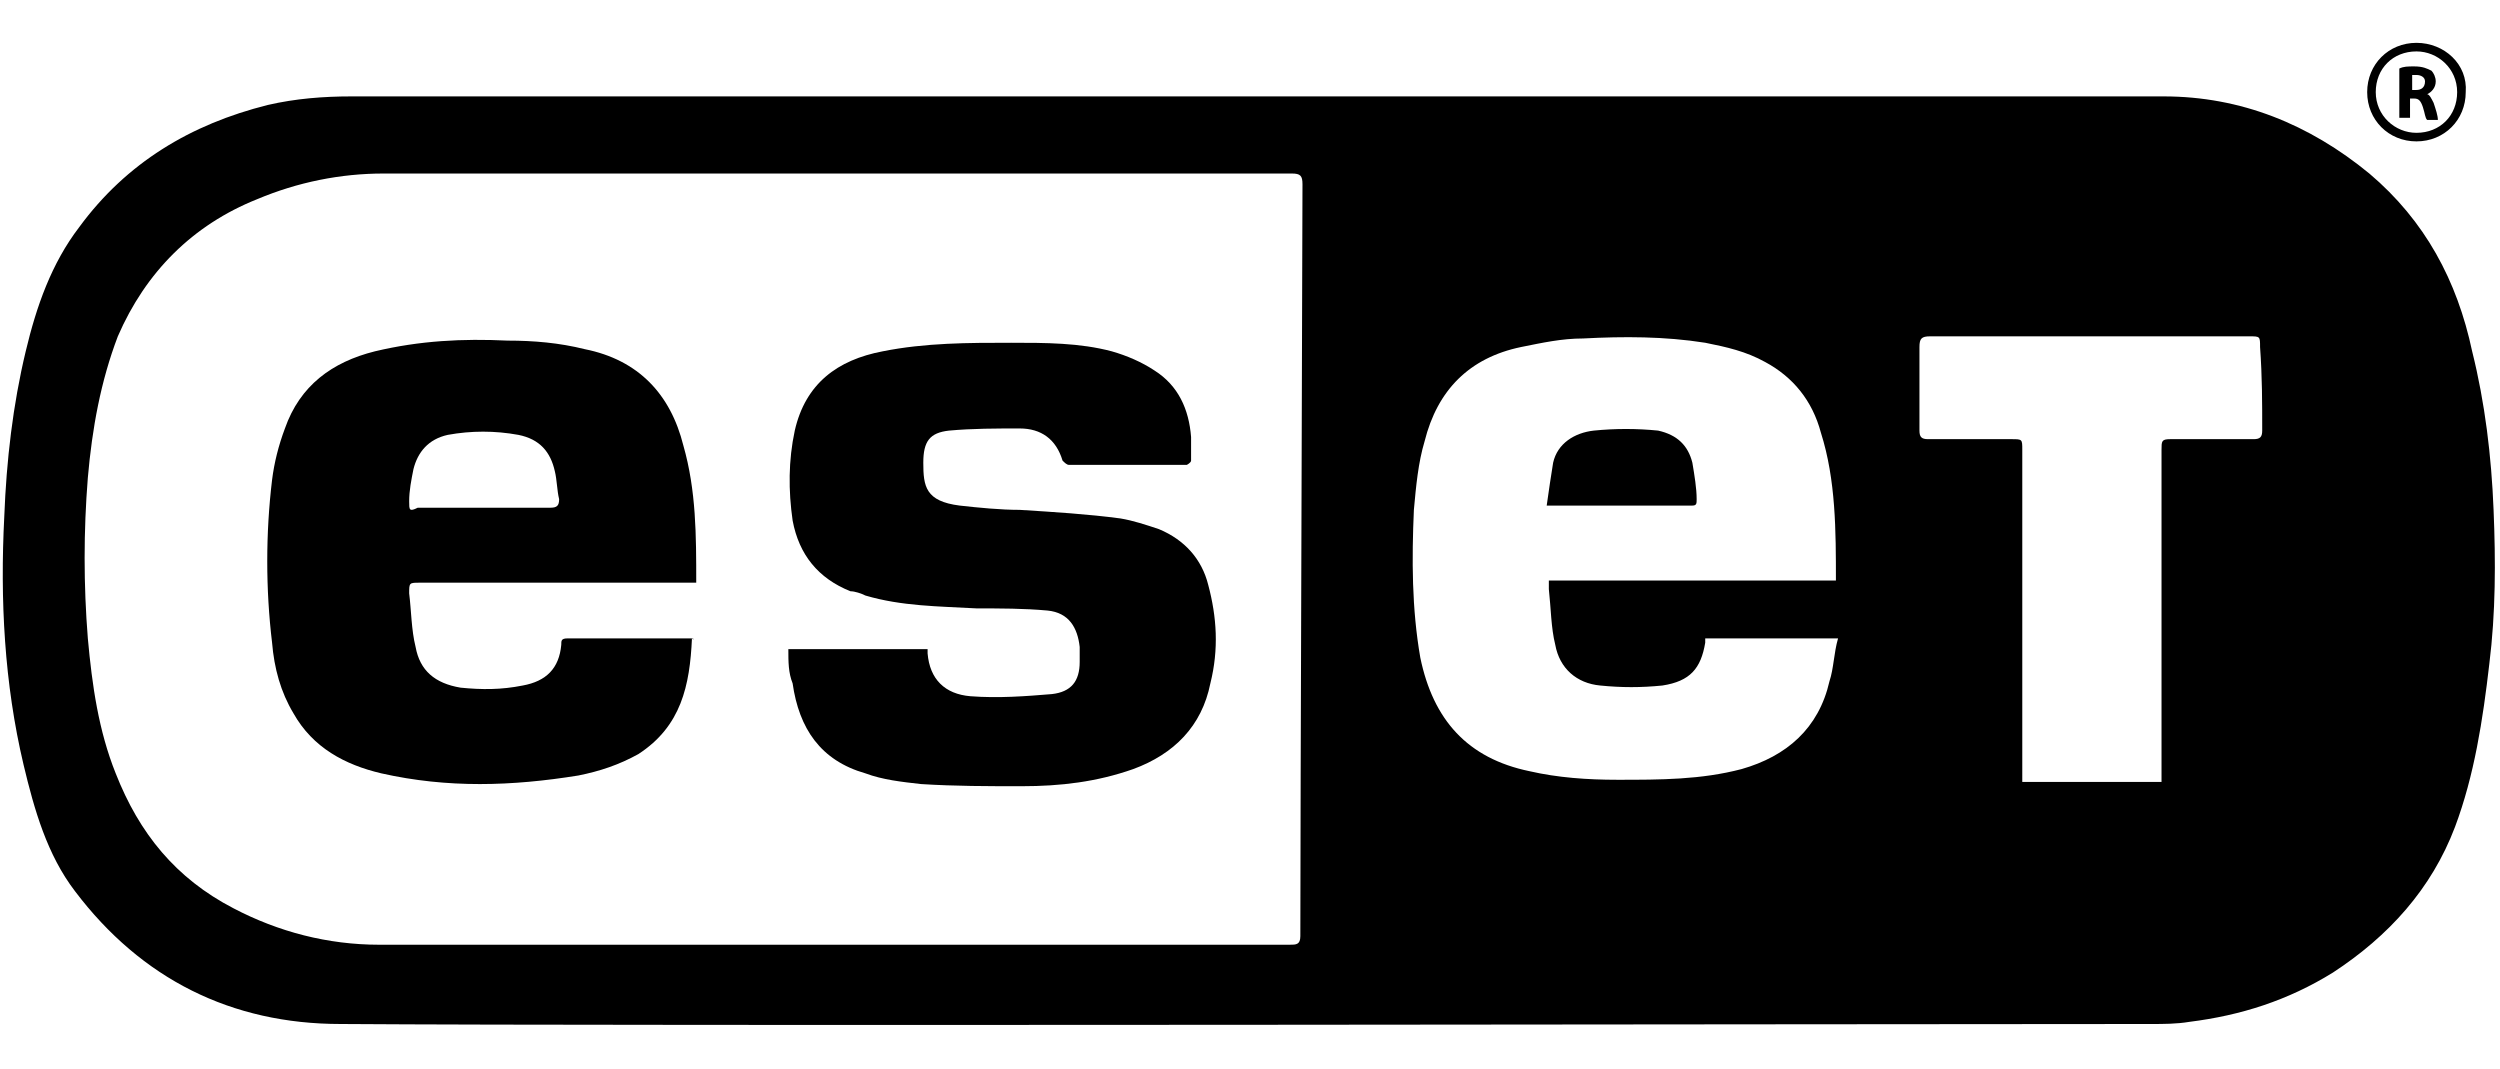 <?xml version="1.0" encoding="utf-8"?>
<!-- Generator: Adobe Illustrator 22.1.0, SVG Export Plug-In . SVG Version: 6.00 Build 0)  -->
<svg version="1.1" xmlns="http://www.w3.org/2000/svg" xmlns:xlink="http://www.w3.org/1999/xlink" x="0px" y="0px"
	 viewBox="0 0 116.7 49.9" style="enable-background:new 0 0 116.7 49.9;" xml:space="preserve">
<style type="text/css">
	.st0{clip-path:url(#SVGID_2_);fill:#1A70B7;}
	.st1{clip-path:url(#SVGID_4_);fill:#224F9D;}
	.st2{fill:#2C579A;}
	.st3{clip-path:url(#SVGID_6_);fill:#2C579A;}
	.st4{fill:#207446;}
	.st5{clip-path:url(#SVGID_8_);fill:#207446;}
	.st6{clip-path:url(#SVGID_10_);fill:#1A70B7;}
	.st7{clip-path:url(#SVGID_12_);fill:#D24726;}
	.st8{clip-path:url(#SVGID_14_);fill:#28ABE3;}
	.st9{clip-path:url(#SVGID_16_);}
	.st10{fill:none;}
	.st11{fill:#FFFFFF;}
	.st12{fill:#221E20;}
	.st13{fill:#5AB14B;}
	.st14{fill:none;stroke:#000000;stroke-width:4.129;stroke-miterlimit:10;}
	.st15{clip-path:url(#SVGID_20_);fill:#2072B8;}
	.st16{fill:#D73B00;}
	.st17{fill:#5558AF;}
	.st18{fill:#1D284A;}
	.st19{fill:none;stroke:#59C1DA;stroke-width:4;stroke-miterlimit:10;}
	.st20{fill:#277EC9;}
	.st21{display:none;fill:#F9B500;}
	.st22{fill-rule:evenodd;clip-rule:evenodd;fill:#323232;}
	.st23{fill:#323232;}
	.st24{fill:none;stroke:#323232;stroke-width:1.601;stroke-miterlimit:10;}
	.st25{fill-rule:evenodd;clip-rule:evenodd;}
	.st26{fill-rule:evenodd;clip-rule:evenodd;fill:#616263;}
	.st27{fill:#616263;}
	.st28{fill:#6FB43E;}
	.st29{fill-rule:evenodd;clip-rule:evenodd;fill:#6FB43E;}
	.st30{fill:#020202;}
	.st31{fill:#DB3138;}
	.st32{fill:#0060B2;}
	.st33{fill:#FED815;}
	.st34{fill:#1D2849;}
	.st35{fill:#6CB33F;}
	.st36{fill:#53575A;}
	.st37{fill:#1BA638;}
</style>
<g id="Refuerzo">
	<g>
		<g>
			<path d="M116.4,23.8c-0.1-2.5-0.4-5-1-7.4c-0.7-3.3-2.2-6.1-4.8-8.3c-2.8-2.3-6-3.6-9.6-3.6c-28.2,0-56.4,0-84.6,0
				c-1.3,0-2.6,0.1-3.9,0.4c-3.6,0.9-6.6,2.7-8.8,5.7c-1.3,1.7-2,3.7-2.5,5.8c-0.6,2.5-0.9,5.1-1,7.7c-0.2,3.9,0,7.8,0.9,11.6
				c0.5,2.1,1.1,4.2,2.4,5.9c3.1,4.1,7.3,6.2,12.4,6.2c14.1,0.1,70.4,0,84.5,0c0.6,0,1.2,0,1.8-0.1c2.4-0.3,4.6-1,6.7-2.3
				c2.6-1.7,4.6-3.9,5.7-6.8c0.9-2.4,1.3-5,1.6-7.6C116.5,28.6,116.5,26.2,116.4,23.8z M60.7,43.7c0,0.4-0.2,0.4-0.5,0.4
				c-4.8,0-35.6,0-42.5,0c-2.4,0-4.7-0.6-6.8-1.7c-2.7-1.4-4.4-3.5-5.5-6.3c-0.8-2-1.1-4.1-1.3-6.3c-0.2-2.5-0.2-5,0-7.5
				c0.2-2.3,0.6-4.5,1.4-6.6C6.8,12.7,9,10.5,12,9.3c1.9-0.8,3.9-1.2,5.9-1.2c14,0,42.3,0,42.4,0c0.4,0,0.5,0.1,0.5,0.5
				C60.8,11.6,60.7,37.7,60.7,43.7z M85.4,31.8c-0.5,2.2-2,3.5-4.1,4.1c-1.9,0.5-3.8,0.5-5.8,0.5c-1.4,0-2.8-0.1-4.1-0.4
				c-2.9-0.6-4.5-2.4-5.1-5.3c-0.4-2.3-0.4-4.6-0.3-6.9c0.1-1.1,0.2-2.2,0.5-3.2c0.6-2.4,2.1-3.9,4.5-4.4c1-0.2,1.9-0.4,2.9-0.4
				c1.9-0.1,3.8-0.1,5.7,0.2c1,0.2,1.9,0.4,2.8,0.9c1.3,0.7,2.2,1.8,2.6,3.3c0.7,2.2,0.7,4.6,0.7,6.9H72.3c0,0.2,0,0.3,0,0.4
				c0.1,0.9,0.1,1.8,0.3,2.6c0.2,1.1,1,1.8,2.1,1.9c1,0.1,1.9,0.1,2.9,0c1.3-0.2,1.8-0.8,2-2c0-0.1,0-0.1,0-0.2h6.2
				C85.6,30.5,85.6,31.2,85.4,31.8z M105.6,20.1c0,0.3-0.1,0.4-0.4,0.4c-1.3,0-2.6,0-3.9,0c-0.4,0-0.4,0.1-0.4,0.5c0,5,0,10,0,15
				v0.5h-6.5V36c0-5,0-10,0-15c0-0.5,0-0.5-0.5-0.5c-1.3,0-2.6,0-3.9,0c-0.3,0-0.4-0.1-0.4-0.4c0-1.3,0-2.6,0-3.9
				c0-0.4,0.1-0.5,0.5-0.5c2.8,0,5.6,0,8.4,0h6.5c0.5,0,0.5,0,0.5,0.5C105.6,17.6,105.6,18.8,105.6,20.1z"/>
			<path d="M32.3,29.8c-1.9,0-3.9,0-5.8,0c-0.3,0-0.3,0.1-0.3,0.3c-0.1,1.1-0.7,1.7-1.8,1.9c-1,0.2-1.9,0.2-2.9,0.1
				c-1.2-0.2-1.9-0.8-2.1-1.9c-0.2-0.8-0.2-1.7-0.3-2.5c0-0.5,0-0.5,0.5-0.5h12.9c0-2.2,0-4.3-0.6-6.4c-0.6-2.4-2.1-4-4.6-4.5
				c-1.2-0.3-2.4-0.4-3.6-0.4c-2.1-0.1-4.1,0-6.2,0.5c-2,0.5-3.5,1.6-4.2,3.6c-0.3,0.8-0.5,1.6-0.6,2.4c-0.3,2.5-0.3,5.1,0,7.6
				c0.1,1.2,0.4,2.3,1,3.3c0.9,1.6,2.4,2.4,4.1,2.8c3.1,0.7,6.1,0.6,9.2,0.1c1-0.2,1.9-0.5,2.8-1c2-1.3,2.4-3.2,2.5-5.4
				C32.4,29.9,32.4,29.8,32.3,29.8z M19.1,23.4c0-0.5,0.1-1,0.2-1.5c0.2-0.8,0.7-1.4,1.6-1.6c1.1-0.2,2.2-0.2,3.3,0
				c1,0.2,1.5,0.8,1.7,1.7c0.1,0.4,0.1,0.9,0.2,1.3c0,0.3-0.1,0.4-0.4,0.4c-1,0-2.1,0-3.1,0h-3.1C19.1,23.9,19.1,23.8,19.1,23.4z"/>
			<path d="M36.8,30.3c2.2,0,4.3,0,6.5,0c0,0.1,0,0.1,0,0.2c0.1,1.2,0.8,1.9,2,2c1.3,0.1,2.6,0,3.8-0.1c0.9-0.1,1.3-0.6,1.3-1.5
				c0-0.2,0-0.5,0-0.7c-0.1-0.9-0.5-1.6-1.5-1.7c-1.1-0.1-2.2-0.1-3.3-0.1c-1.8-0.1-3.5-0.1-5.2-0.6c-0.2-0.1-0.5-0.2-0.7-0.2
				c-1.5-0.6-2.4-1.7-2.7-3.3c-0.2-1.4-0.2-2.8,0.1-4.2c0.5-2.2,2-3.3,4.1-3.7c2-0.4,4-0.4,6-0.4c1.6,0,3.2,0,4.7,0.4
				c0.7,0.2,1.4,0.5,2,0.9c1.1,0.7,1.6,1.8,1.7,3.1c0,0.4,0,0.7,0,1.1c0,0.1-0.2,0.2-0.2,0.2c-1.8,0-3.7,0-5.5,0
				c-0.1,0-0.2-0.1-0.3-0.2c-0.3-1-1-1.5-2-1.5c-1.1,0-2.2,0-3.3,0.1c-0.9,0.1-1.2,0.5-1.2,1.5c0,1.1,0.1,1.8,1.7,2
				c0.9,0.1,1.9,0.2,2.8,0.2c1.6,0.1,3.2,0.2,4.7,0.4c0.6,0.1,1.2,0.3,1.8,0.5c1.2,0.5,2,1.4,2.3,2.6c0.4,1.5,0.5,3,0.1,4.6
				c-0.4,2-1.7,3.3-3.6,4c-1.7,0.6-3.4,0.8-5.2,0.8c-1.6,0-3.1,0-4.7-0.1c-0.9-0.1-1.8-0.2-2.6-0.5c-2.1-0.6-3.1-2.1-3.4-4.2
				C36.8,31.4,36.8,30.9,36.8,30.3z"/>
			<path d="M72.2,23.6c0.1-0.7,0.2-1.4,0.3-2c0.2-0.9,1-1.4,1.9-1.5c1-0.1,2-0.1,3,0c0.9,0.2,1.4,0.7,1.6,1.5
				c0.1,0.6,0.2,1.2,0.2,1.7c0,0.2,0,0.3-0.2,0.3c-2.2,0-4.5,0-6.7,0c0,0,0,0-0.1,0C72.3,23.7,72.3,23.7,72.2,23.6z"/>
		</g>
		<g id="XMLID_51_">
			<g id="XMLID_56_">
				<path id="XMLID_57_" d="M112.8,2c-1.3,0-2.3,1-2.3,2.3c0,1.3,1,2.3,2.3,2.3c1.3,0,2.3-1,2.3-2.3C115.2,3,114.1,2,112.8,2z
					 M112.8,6.2c-1,0-1.9-0.8-1.9-1.9s0.8-1.9,1.9-1.9c1,0,1.9,0.8,1.9,1.9S113.9,6.2,112.8,6.2z"/>
			</g>
			<g id="XMLID_54_">
				<path id="XMLID_55_" d="M113.6,4.8c-0.1-0.2-0.2-0.4-0.3-0.4v0c0.2-0.1,0.4-0.3,0.4-0.6c0-0.2-0.1-0.4-0.2-0.5
					c-0.2-0.1-0.4-0.2-0.8-0.2c-0.3,0-0.5,0-0.7,0.1v2.3h0.5V4.6h0.2c0.2,0,0.3,0.1,0.4,0.4c0.1,0.3,0.1,0.5,0.2,0.6h0.5
					C113.8,5.4,113.7,5.1,113.6,4.8z M112.8,4.2h-0.2V3.5c0,0,0.1,0,0.2,0c0.2,0,0.4,0.1,0.4,0.3C113.2,4.1,113,4.2,112.8,4.2z"/>
			</g>
		</g>
	</g>
</g>
<g id="Análisis">
</g>
<g id="Gestión">
</g>
<g id="Nuevo">
</g>
</svg>

